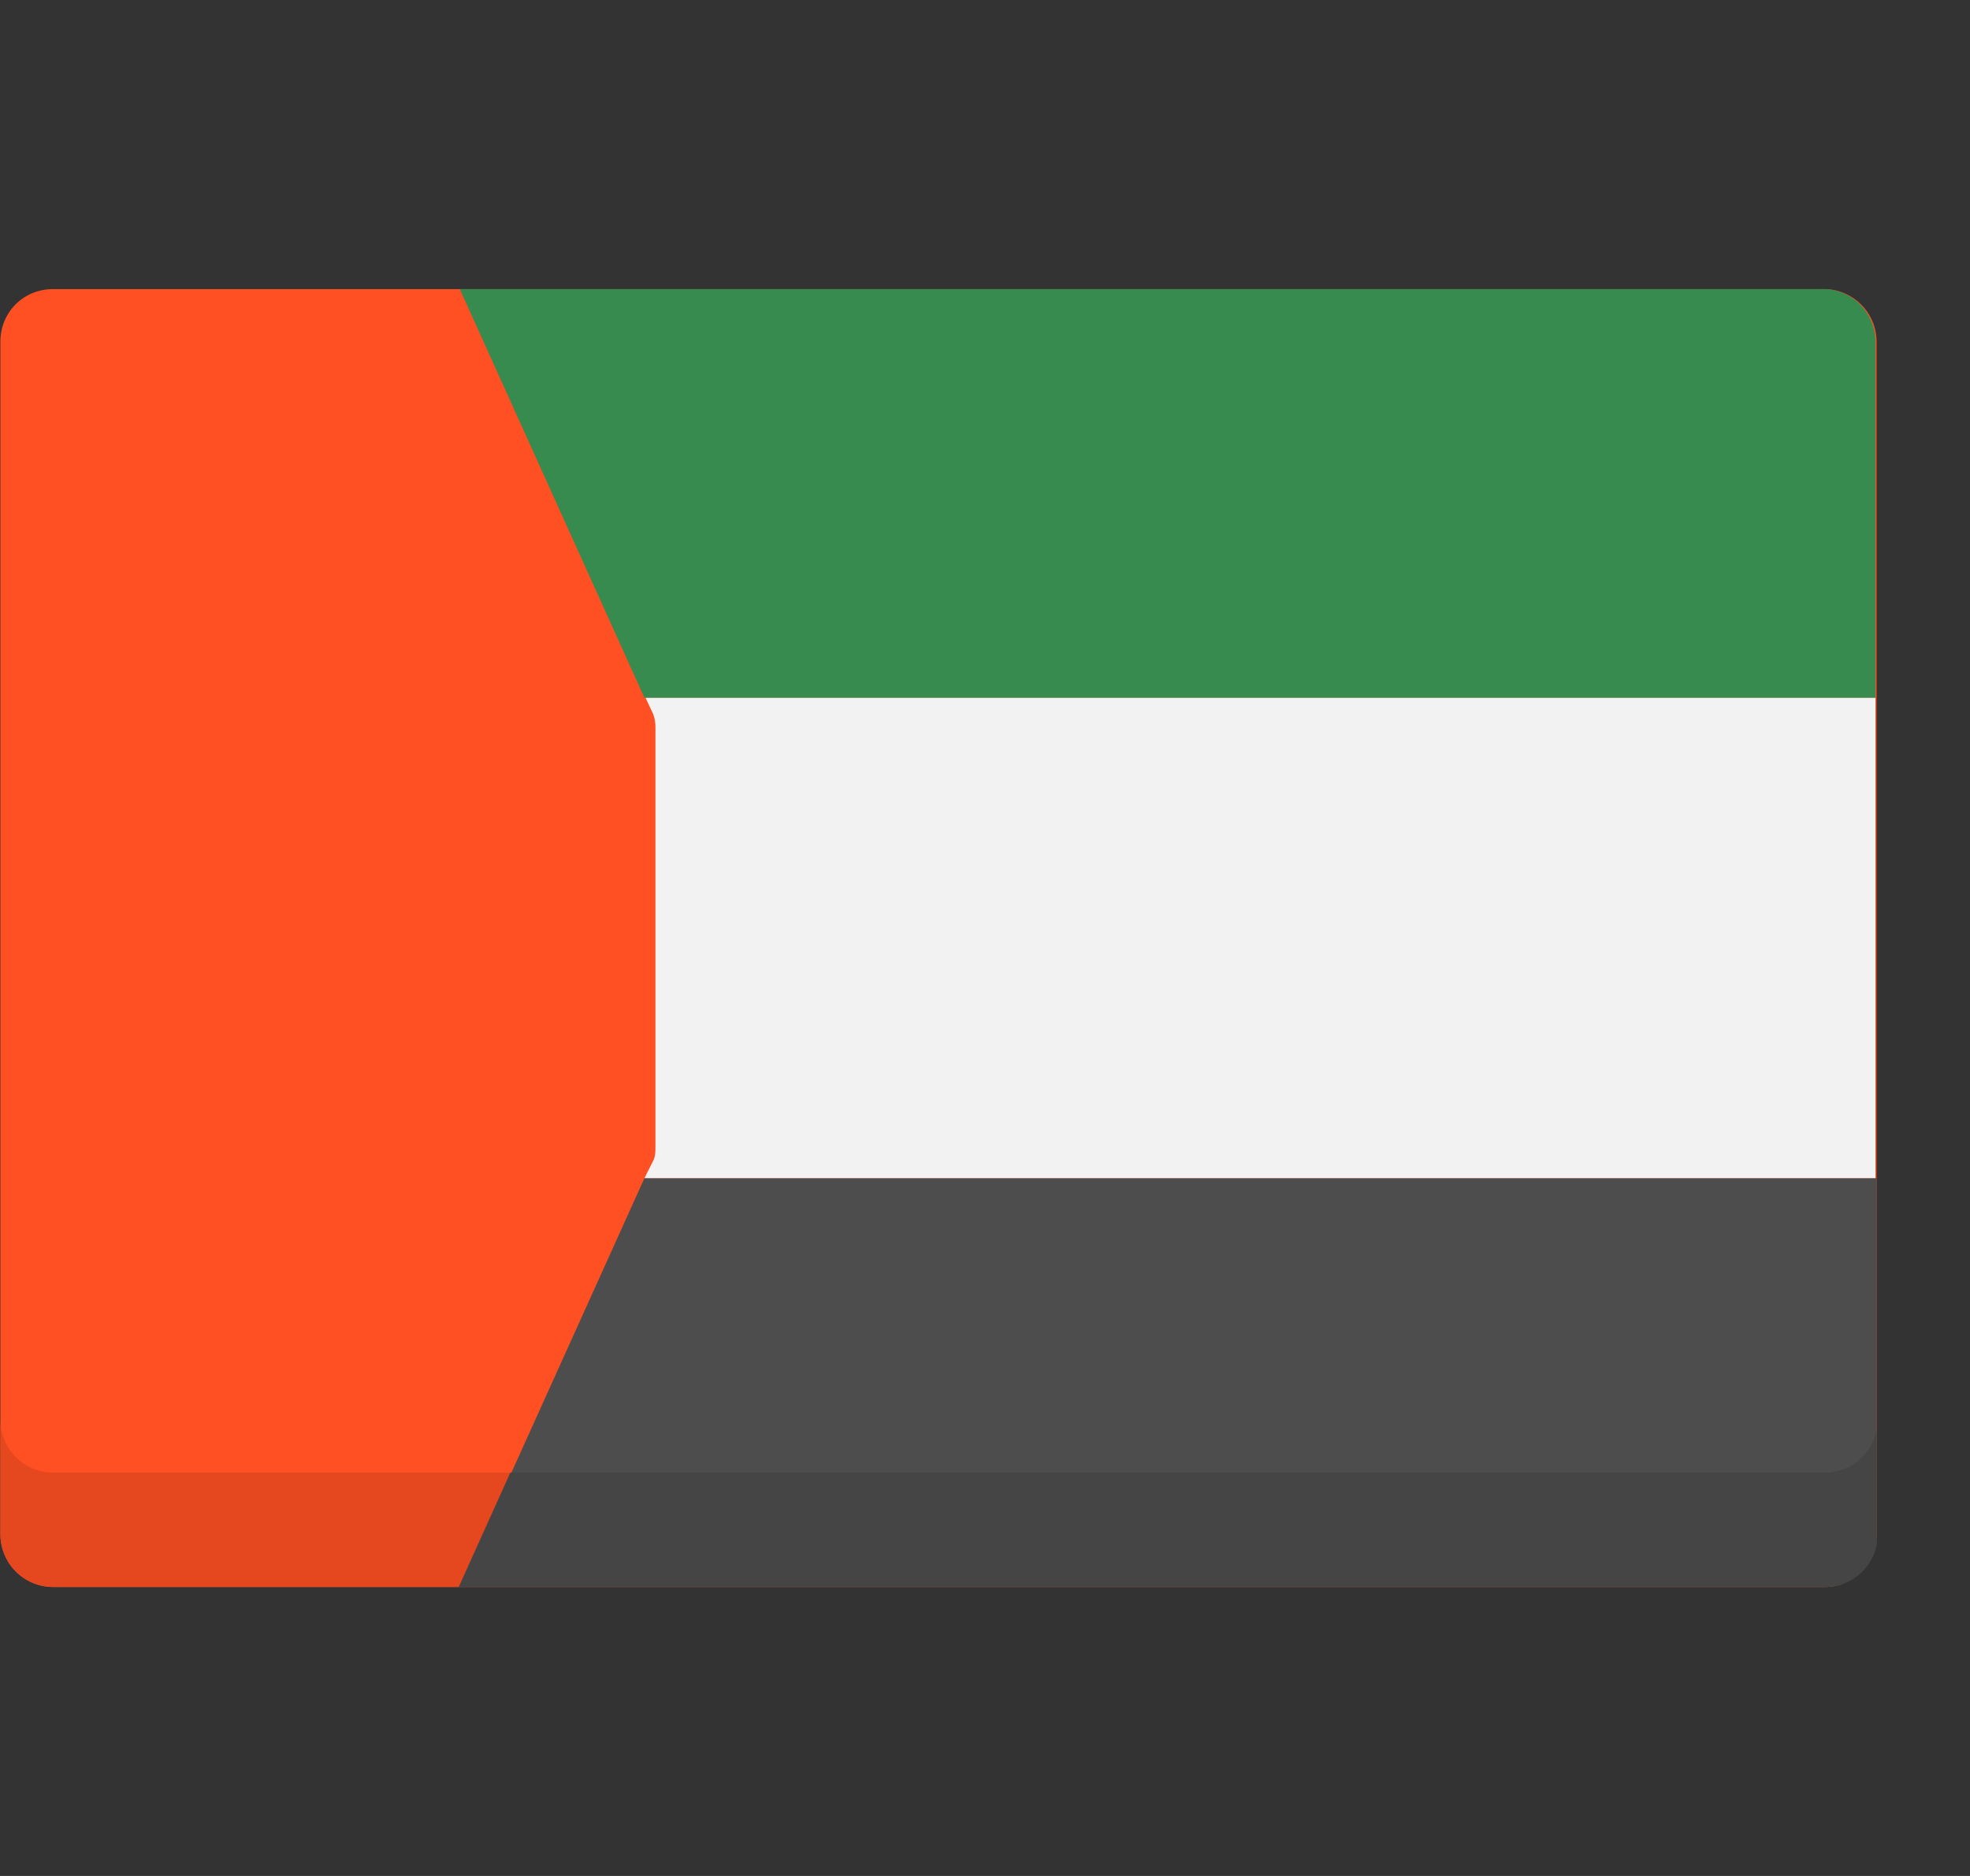 <svg width="21" height="20" viewBox="0 0 21 20" fill="none" xmlns="http://www.w3.org/2000/svg">
<rect x="0" y="0" width="21" height="20" fill="#333333" stroke="none"/>
<g clip-path="url(#clip0_10_552)">
<path d="M19.453 16.919H0.555C0.407 16.916 0.267 16.855 0.164 16.75C0.062 16.645 0.004 16.503 0.004 16.356V3.644C0.004 3.328 0.25 3.082 0.566 3.082H19.442C19.746 3.082 20.004 3.328 20.004 3.644V16.356C20.004 16.505 19.945 16.648 19.839 16.754C19.734 16.859 19.602 16.919 19.453 16.919Z" fill="#FE5022"/>
<path d="M6.87 12.56L4.901 16.919H19.453C19.602 16.919 19.745 16.859 19.851 16.754C19.956 16.648 20.016 16.505 20.016 16.356V12.56H6.87Z" fill="#4D4D4D"/>
<path d="M4.901 3.082L6.87 7.44H19.992V3.632C19.989 3.489 19.932 3.352 19.832 3.25C19.732 3.148 19.596 3.087 19.453 3.082H4.925H4.901Z" fill="#378B4E"/>
<path d="M6.987 7.756V12.232C6.987 12.279 6.987 12.326 6.964 12.373L6.87 12.56H19.992V7.44H6.882L6.964 7.616C6.98 7.657 6.988 7.712 6.987 7.756Z" fill="#F2F2F2"/>
<path d="M4.901 15.7H0.566C0.417 15.7 0.274 15.641 0.169 15.535C0.063 15.43 0.004 15.287 0.004 15.138L0.004 16.356C0.004 16.661 0.25 16.919 0.566 16.919H4.901L5.452 15.7H4.901Z" fill="#E5481F"/>
<path d="M19.453 15.7H5.44L4.89 16.919H19.453C19.602 16.919 19.745 16.859 19.851 16.754C19.956 16.648 20.016 16.505 20.016 16.356V15.138C20.016 15.287 19.956 15.43 19.851 15.535C19.745 15.641 19.602 15.7 19.453 15.7Z" fill="#454545"/>
</g>
<defs>
<clipPath id="clip0_10_552">
<rect width="20" height="20" fill="white" transform="translate(0.004)"/>
</clipPath>
</defs>
</svg>
